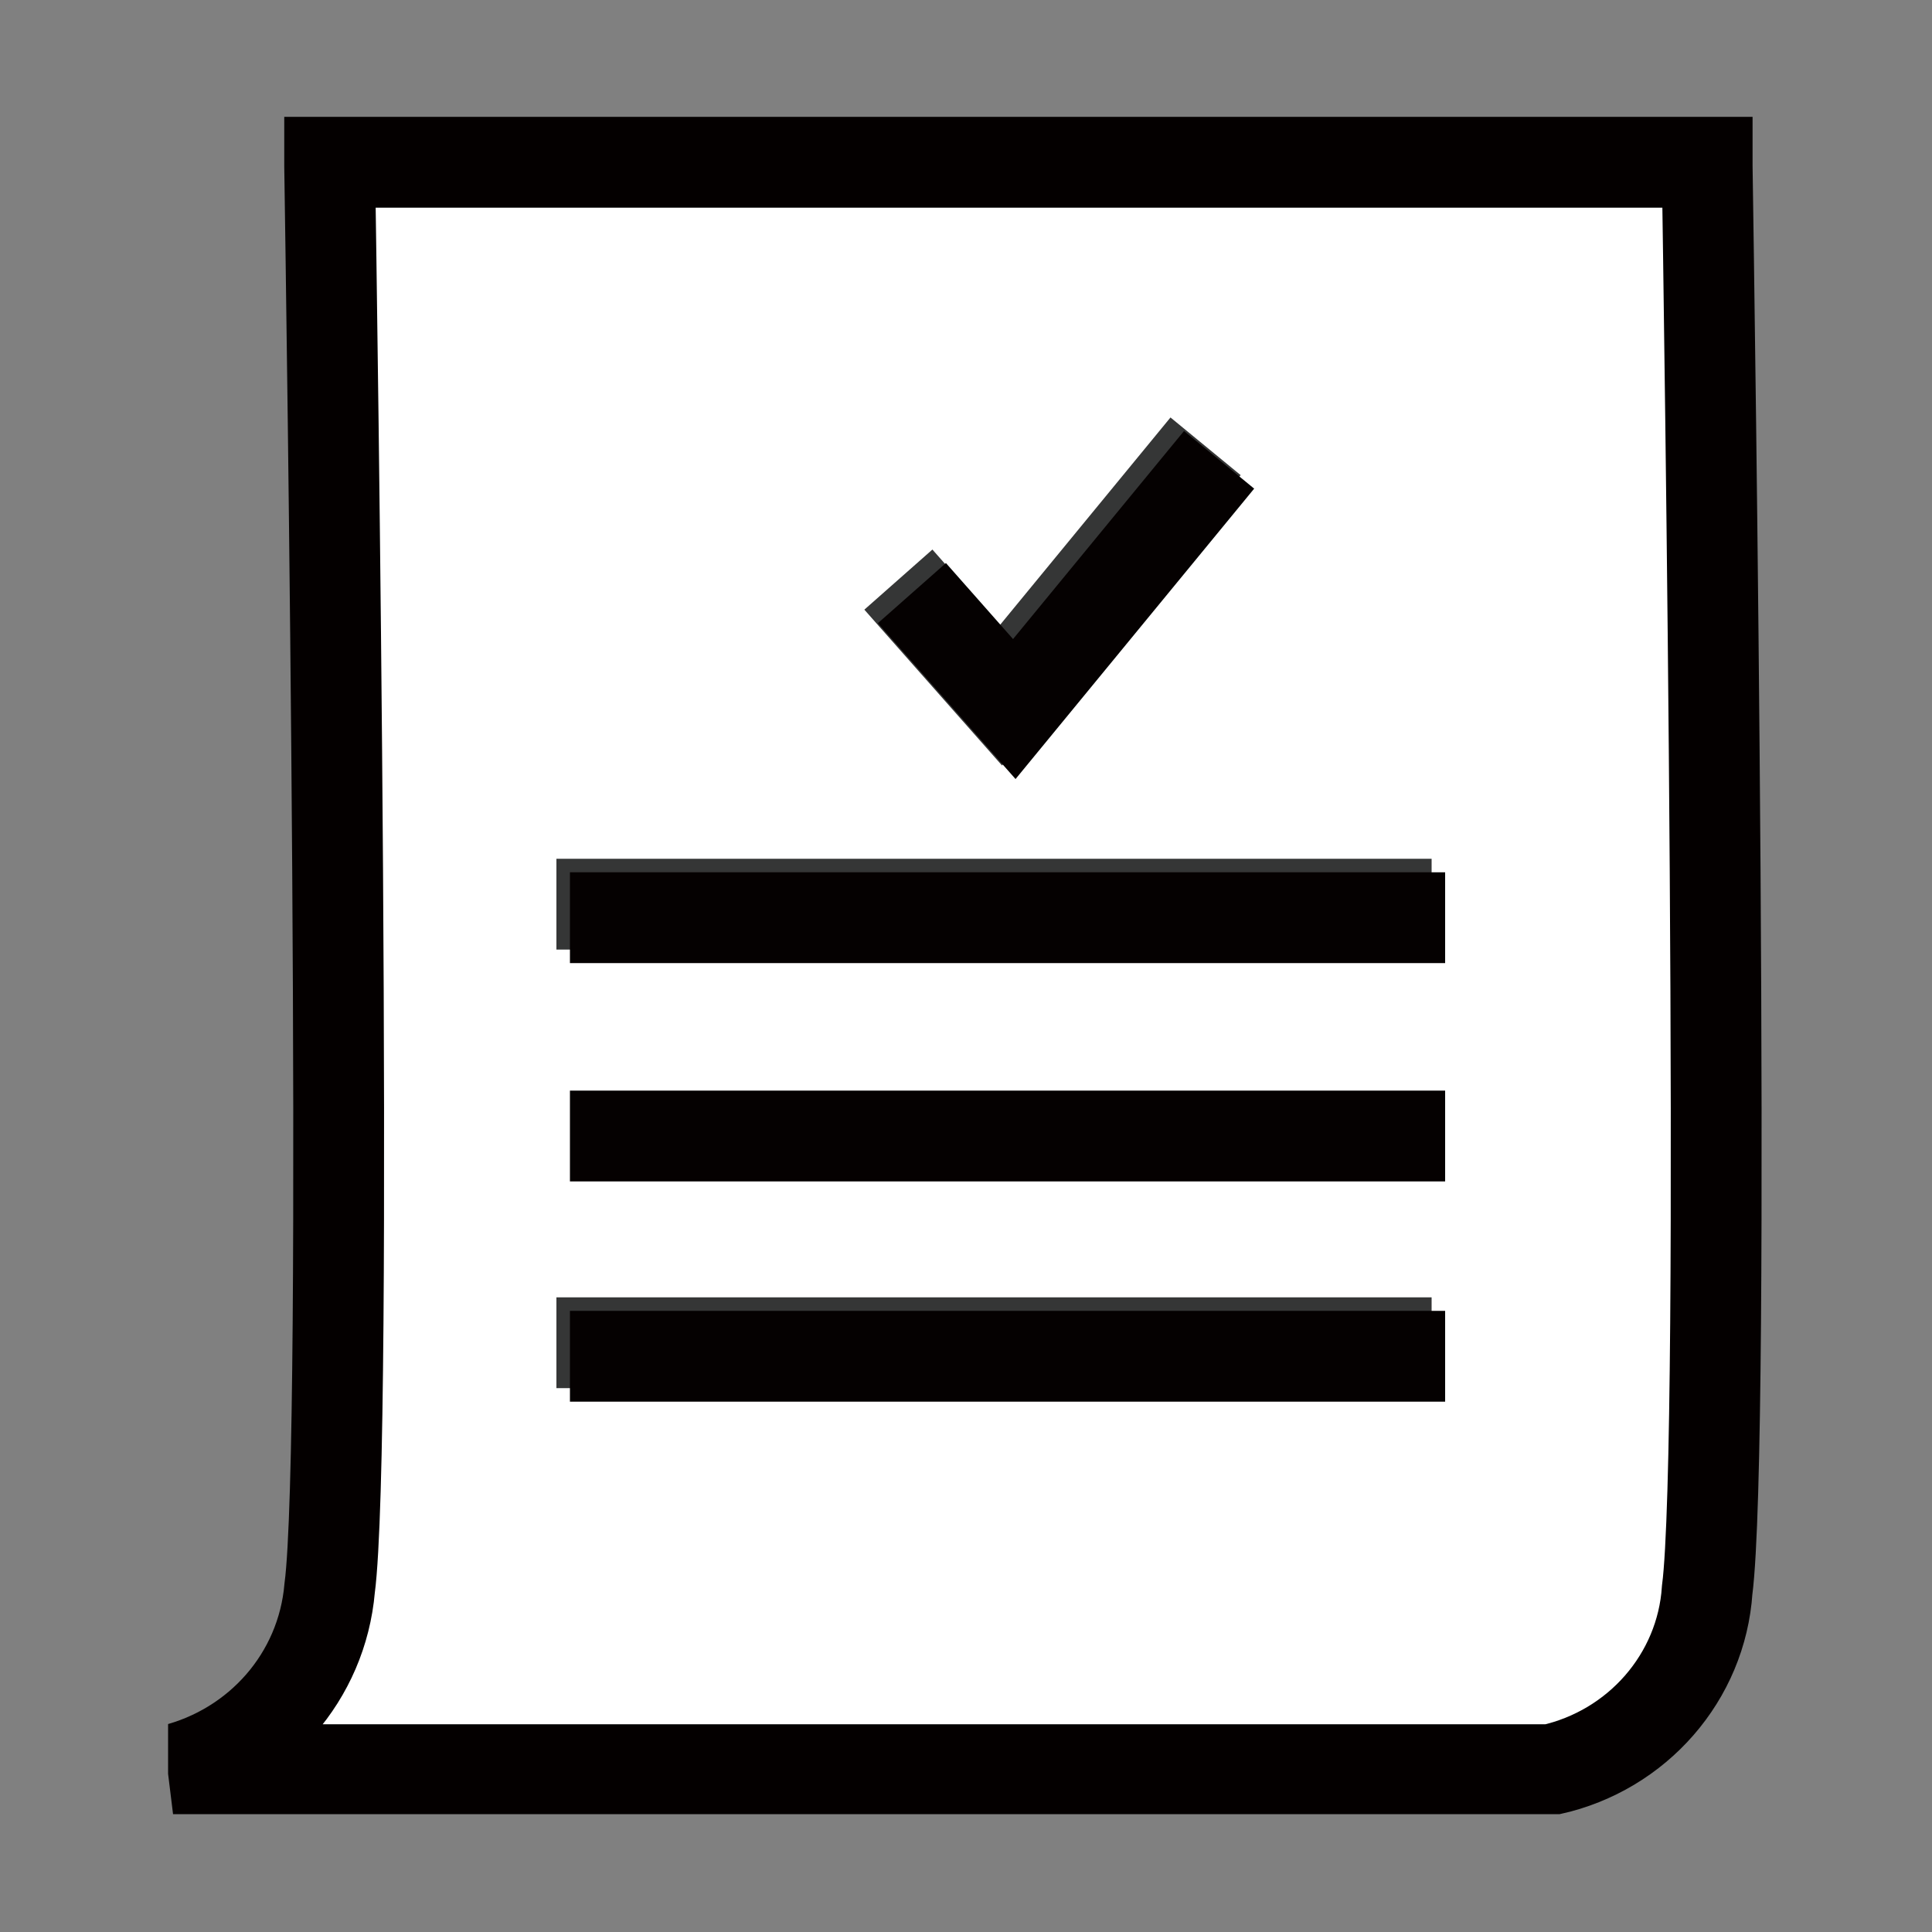 <?xml version="1.0" encoding="utf-8"?>
<!-- Generator: Adobe Illustrator 26.1.0, SVG Export Plug-In . SVG Version: 6.00 Build 0)  -->
<svg version="1.1" id="레이어_1" xmlns="http://www.w3.org/2000/svg" xmlns:xlink="http://www.w3.org/1999/xlink" x="0px"
	 y="0px" viewBox="0 0 100 100" style="enable-background:new 0 0 100 100;" xml:space="preserve">
<rect x="0" y="0" width="100" height="100" fill="#808080" stroke="none"/>
<style type="text/css">
	.st0{clip-path:url(#SVGID_00000060738225514359173780000002555029006828494494_);}
	.st1{fill:#FFFFFF;stroke:#040000;stroke-width:4.7;}
	.st2{fill:none;stroke:#353636;stroke-width:4.7;}
	.st3{fill:none;stroke:#050101;stroke-width:4.7;}
</style>
<g>
	<defs>
		<rect id="SVGID_1_" x="8.7" y="6" width="82.7" height="87.9"/>
	</defs>
	<clipPath id="SVGID_00000120557480938184772590000012739050919903348625_">
		<use xlink:href="#SVGID_1_"  style="overflow:visible;"/>
	</clipPath>
	<g id="반복_그리드_4" style="clip-path:url(#SVGID_00000120557480938184772590000012739050919903348625_);">
		<g transform="translate(-1550.637 -334.501)">
			<path id="빼기_4" class="st1" d="M1630.9,426.1h-71.3c4.4-1.1,7.7-4.8,8.1-9.4c1-7.6,0.1-66.9,0-73.6v-0.2h71.3v0.2
				c0.1,6.7,1,66,0,73.7C1638.7,421.3,1635.4,425.1,1630.9,426.1L1630.9,426.1z"/>
		</g>
	</g>
</g>
<path id="패스_131" class="st2" d="M28.8,46.8h45.3"/>
<path id="패스_133" class="st2" d="M28.8,69.5h45.3"/>
<path id="패스_134" class="st2" d="M46.5,30l5.3,6l10.6-12.9"/>
<path id="패스_131_00000143595583010231675220000012882890455554554802_" class="st3" d="M29.5,47.5h45.3"/>
<path id="패스_132" class="st3" d="M29.5,58.8h45.3"/>
<path id="패스_133_00000137825995340775462850000008816520213650919573_" class="st3" d="M29.5,70.2h45.3"/>
<path id="패스_134_00000160187441310404580870000001925607288622211976_" class="st3" d="M47.2,30.7l5.3,6l10.6-12.9"/>
</svg>
